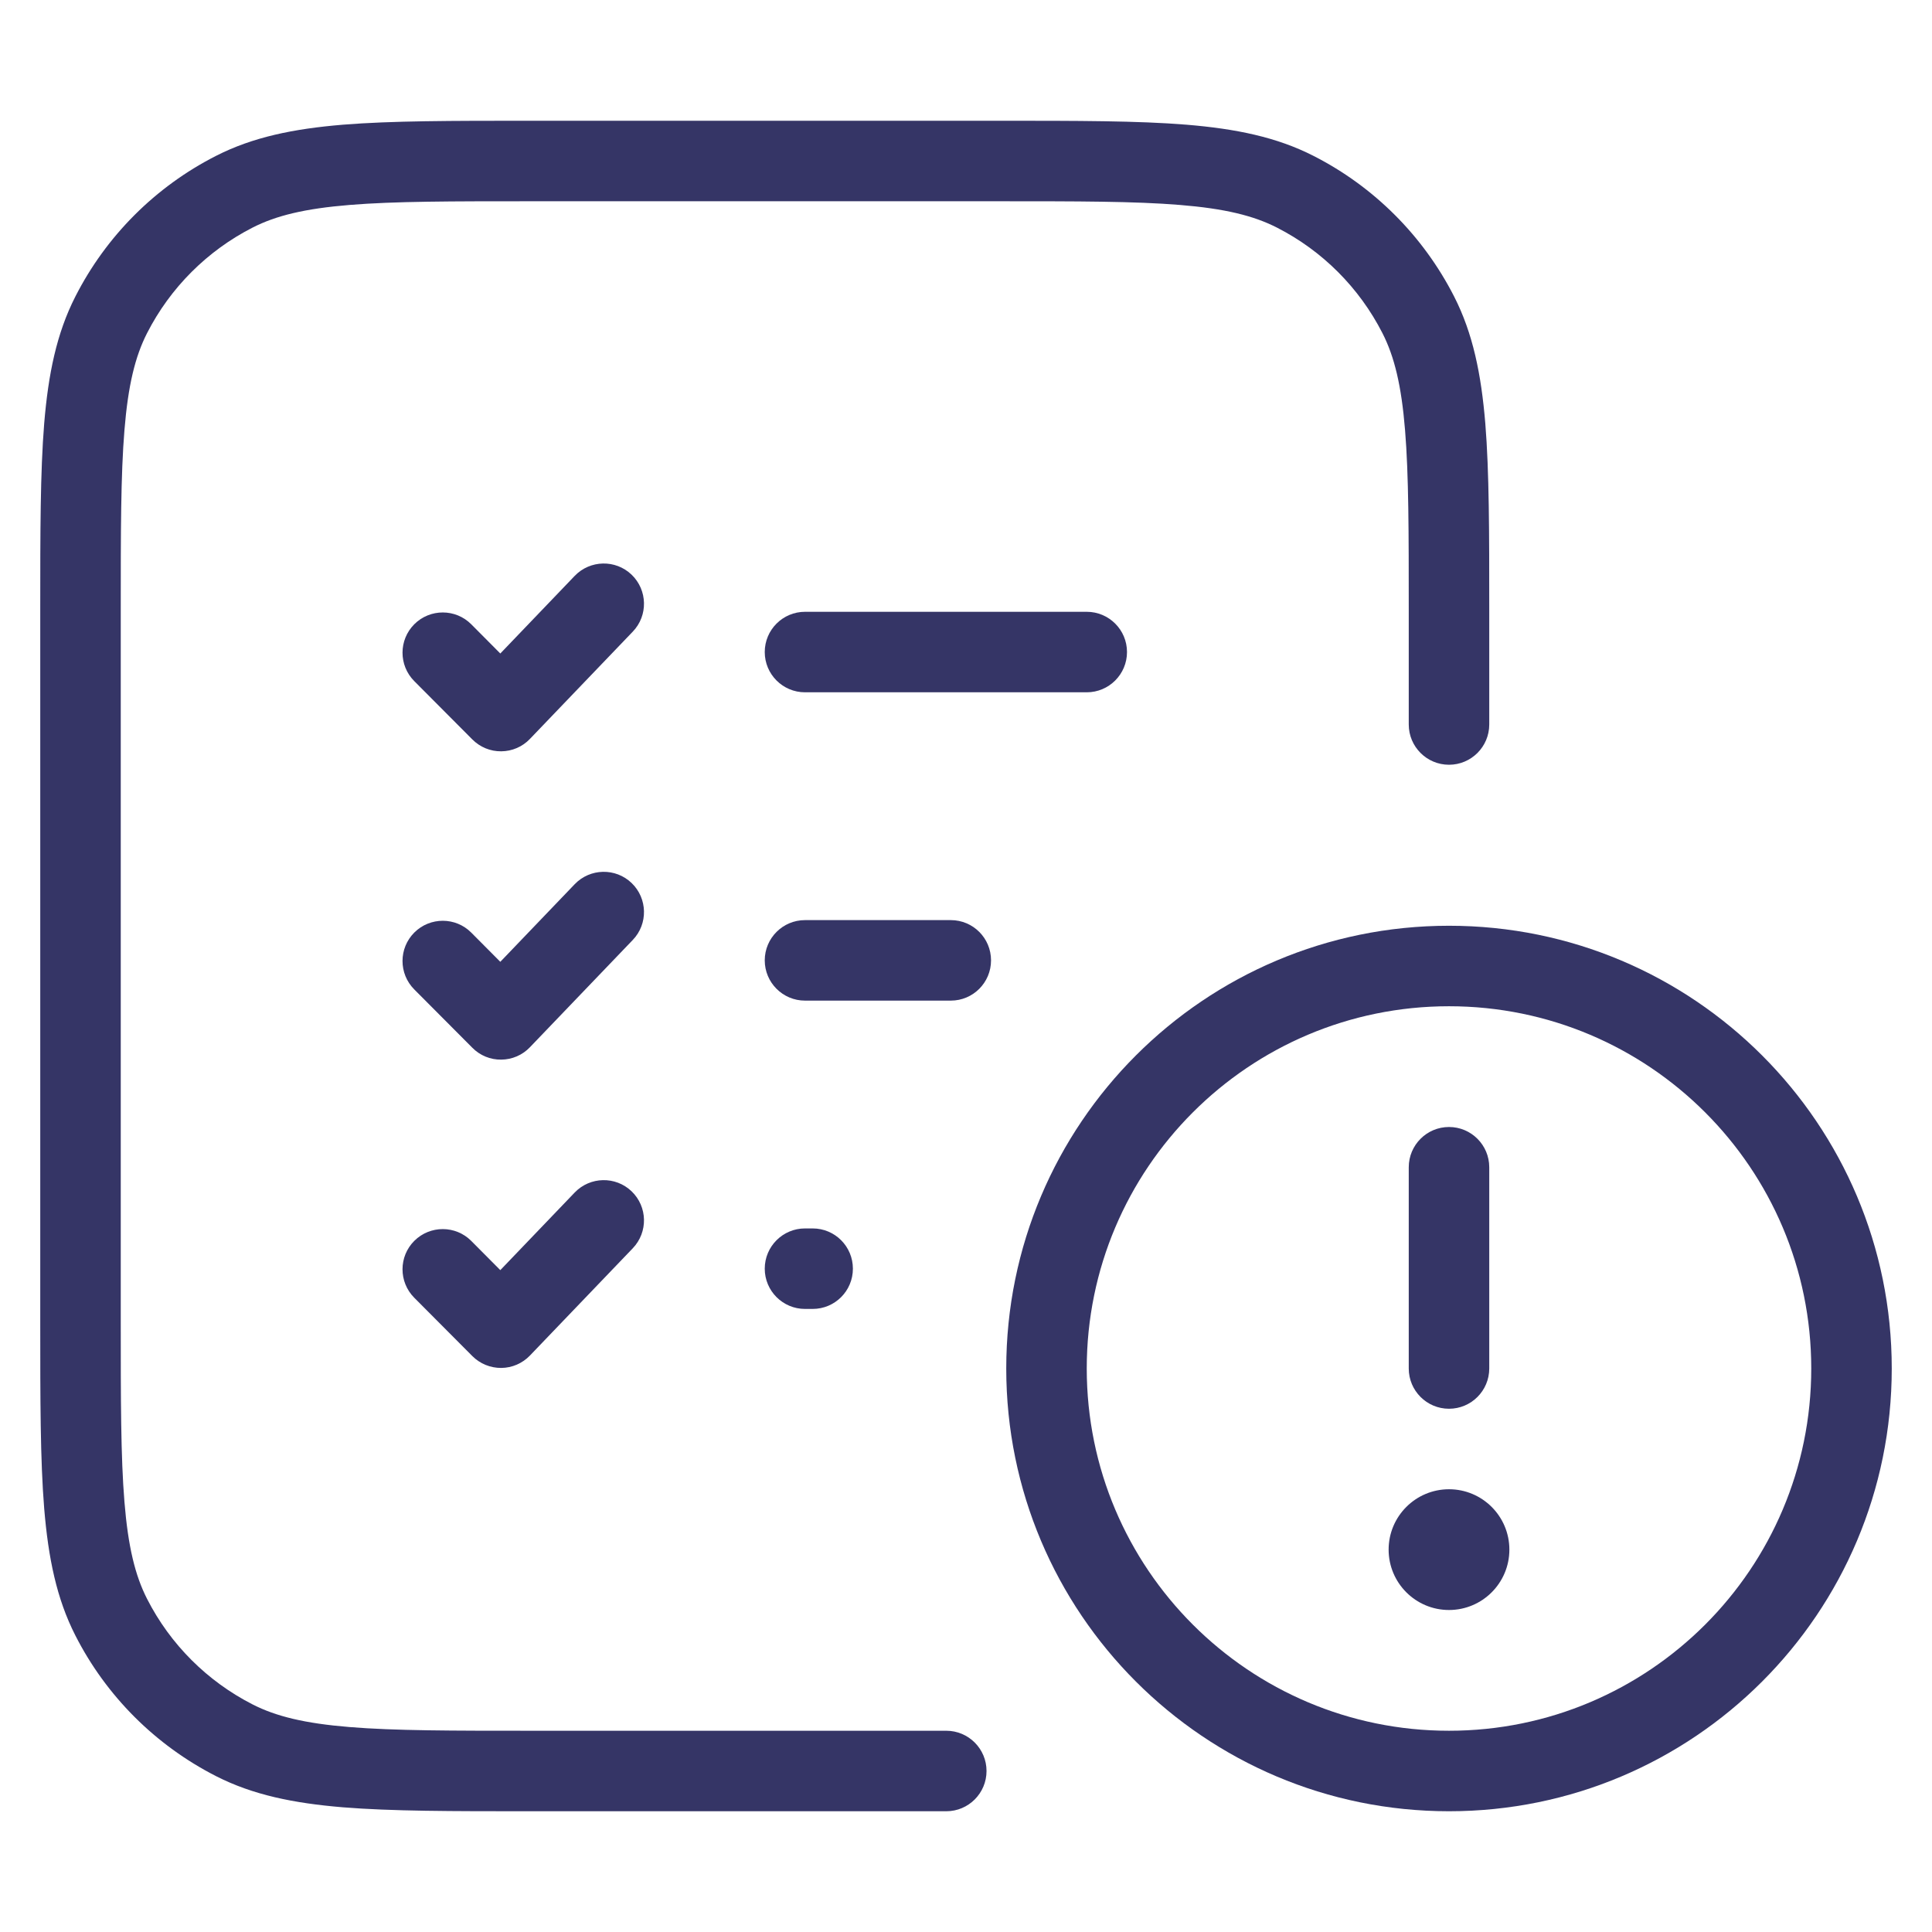 <svg width="24" height="24" viewBox="0 0 24 24" fill="none" xmlns="http://www.w3.org/2000/svg">
<path d="M12.422 1.5H6.578C5.616 1.5 4.865 1.5 4.26 1.549C3.646 1.6 3.141 1.703 2.684 1.936C1.931 2.319 1.319 2.931 0.936 3.684C0.703 4.141 0.6 4.646 0.549 5.26C0.5 5.865 0.5 6.616 0.5 7.578V16.422C0.5 17.384 0.5 18.136 0.549 18.739C0.6 19.354 0.703 19.859 0.936 20.316C1.319 21.069 1.931 21.68 2.684 22.064C3.141 22.297 3.646 22.4 4.26 22.451C4.865 22.5 5.616 22.5 6.578 22.5H11.755C12.031 22.5 12.255 22.276 12.255 22C12.255 21.724 12.031 21.5 11.755 21.5H6.6C5.612 21.5 4.9 21.5 4.342 21.454C3.789 21.409 3.43 21.322 3.138 21.173C2.574 20.885 2.115 20.427 1.827 19.862C1.678 19.57 1.591 19.211 1.546 18.658C1.5 18.099 1.5 17.388 1.5 16.4V7.6C1.5 6.612 1.5 5.9 1.546 5.342C1.591 4.789 1.678 4.43 1.827 4.138C2.115 3.574 2.574 3.115 3.138 2.827C3.43 2.678 3.789 2.591 4.342 2.546C4.9 2.5 5.612 2.5 6.6 2.5H12.4C13.388 2.5 14.1 2.5 14.658 2.546C15.211 2.591 15.57 2.678 15.862 2.827C16.427 3.115 16.885 3.574 17.173 4.138C17.322 4.43 17.409 4.789 17.454 5.342C17.5 5.9 17.5 6.612 17.5 7.6V9C17.5 9.276 17.724 9.5 18 9.5C18.276 9.5 18.5 9.276 18.5 9V7.578C18.5 6.616 18.5 5.865 18.451 5.26C18.4 4.646 18.297 4.141 18.064 3.684C17.68 2.931 17.069 2.319 16.316 1.936C15.859 1.703 15.354 1.6 14.739 1.549C14.136 1.5 13.383 1.5 12.422 1.5Z" fill="#353566"/>
<path d="M10 7.6C9.724 7.6 9.5 7.824 9.5 8.1C9.5 8.376 9.724 8.6 10 8.6H13.5C13.776 8.6 14 8.376 14 8.1C14 7.824 13.776 7.6 13.5 7.6H10Z" fill="#353566"/>
<path d="M10 11.43C9.724 11.43 9.5 11.654 9.5 11.93C9.5 12.206 9.724 12.43 10 12.43H11.811C12.088 12.43 12.311 12.206 12.311 11.93C12.311 11.654 12.088 11.43 11.811 11.43H10Z" fill="#353566"/>
<path d="M10 15.26C9.724 15.26 9.5 15.484 9.5 15.76C9.5 16.036 9.724 16.26 10 16.26H10.095C10.372 16.26 10.595 16.036 10.595 15.76C10.595 15.484 10.372 15.26 10.095 15.26H10Z" fill="#353566"/>
<path d="M7.846 7.139C8.045 7.33 8.052 7.647 7.861 7.846L6.583 9.179C6.49 9.277 6.361 9.332 6.227 9.333C6.092 9.335 5.963 9.281 5.868 9.186L5.146 8.461C4.951 8.265 4.952 7.949 5.147 7.754C5.343 7.559 5.66 7.56 5.854 7.755L6.215 8.118L7.139 7.154C7.33 6.955 7.647 6.948 7.846 7.139Z" fill="#353566"/>
<path d="M7.861 11.676C8.052 11.477 8.045 11.16 7.846 10.969C7.647 10.778 7.33 10.785 7.139 10.984L6.215 11.948L5.854 11.585C5.66 11.39 5.343 11.389 5.147 11.584C4.952 11.779 4.951 12.095 5.146 12.291L5.868 13.016C5.963 13.112 6.092 13.165 6.227 13.163C6.361 13.162 6.49 13.107 6.583 13.009L7.861 11.676Z" fill="#353566"/>
<path d="M7.846 14.799C8.045 14.99 8.052 15.306 7.861 15.506L6.583 16.839C6.49 16.936 6.361 16.992 6.227 16.993C6.092 16.994 5.963 16.941 5.868 16.846L5.146 16.121C4.951 15.925 4.952 15.608 5.147 15.414C5.343 15.219 5.66 15.22 5.854 15.415L6.215 15.778L7.139 14.814C7.33 14.615 7.647 14.608 7.846 14.799Z" fill="#353566"/>
<path d="M17.25 19.25C17.25 18.836 17.586 18.5 18 18.5C18.414 18.5 18.75 18.836 18.75 19.25C18.75 19.664 18.414 20 18 20C17.586 20 17.25 19.664 17.25 19.25Z" fill="#353566"/>
<path d="M17.5 14.5V17C17.5 17.276 17.724 17.5 18 17.5C18.276 17.5 18.5 17.276 18.5 17V14.5C18.5 14.224 18.276 14 18 14C17.724 14 17.5 14.224 17.5 14.5Z" fill="#353566"/>
<path fill-rule="evenodd" clip-rule="evenodd" d="M18 11.5C14.962 11.5 12.5 13.962 12.5 17C12.5 20.038 14.962 22.5 18 22.5C21.038 22.5 23.5 20.038 23.5 17C23.5 13.962 21.038 11.5 18 11.5ZM13.5 17C13.5 14.515 15.515 12.5 18 12.5C20.485 12.5 22.5 14.515 22.5 17C22.5 19.485 20.485 21.5 18 21.5C15.515 21.5 13.5 19.485 13.5 17Z" fill="#353566"/>
</svg>
